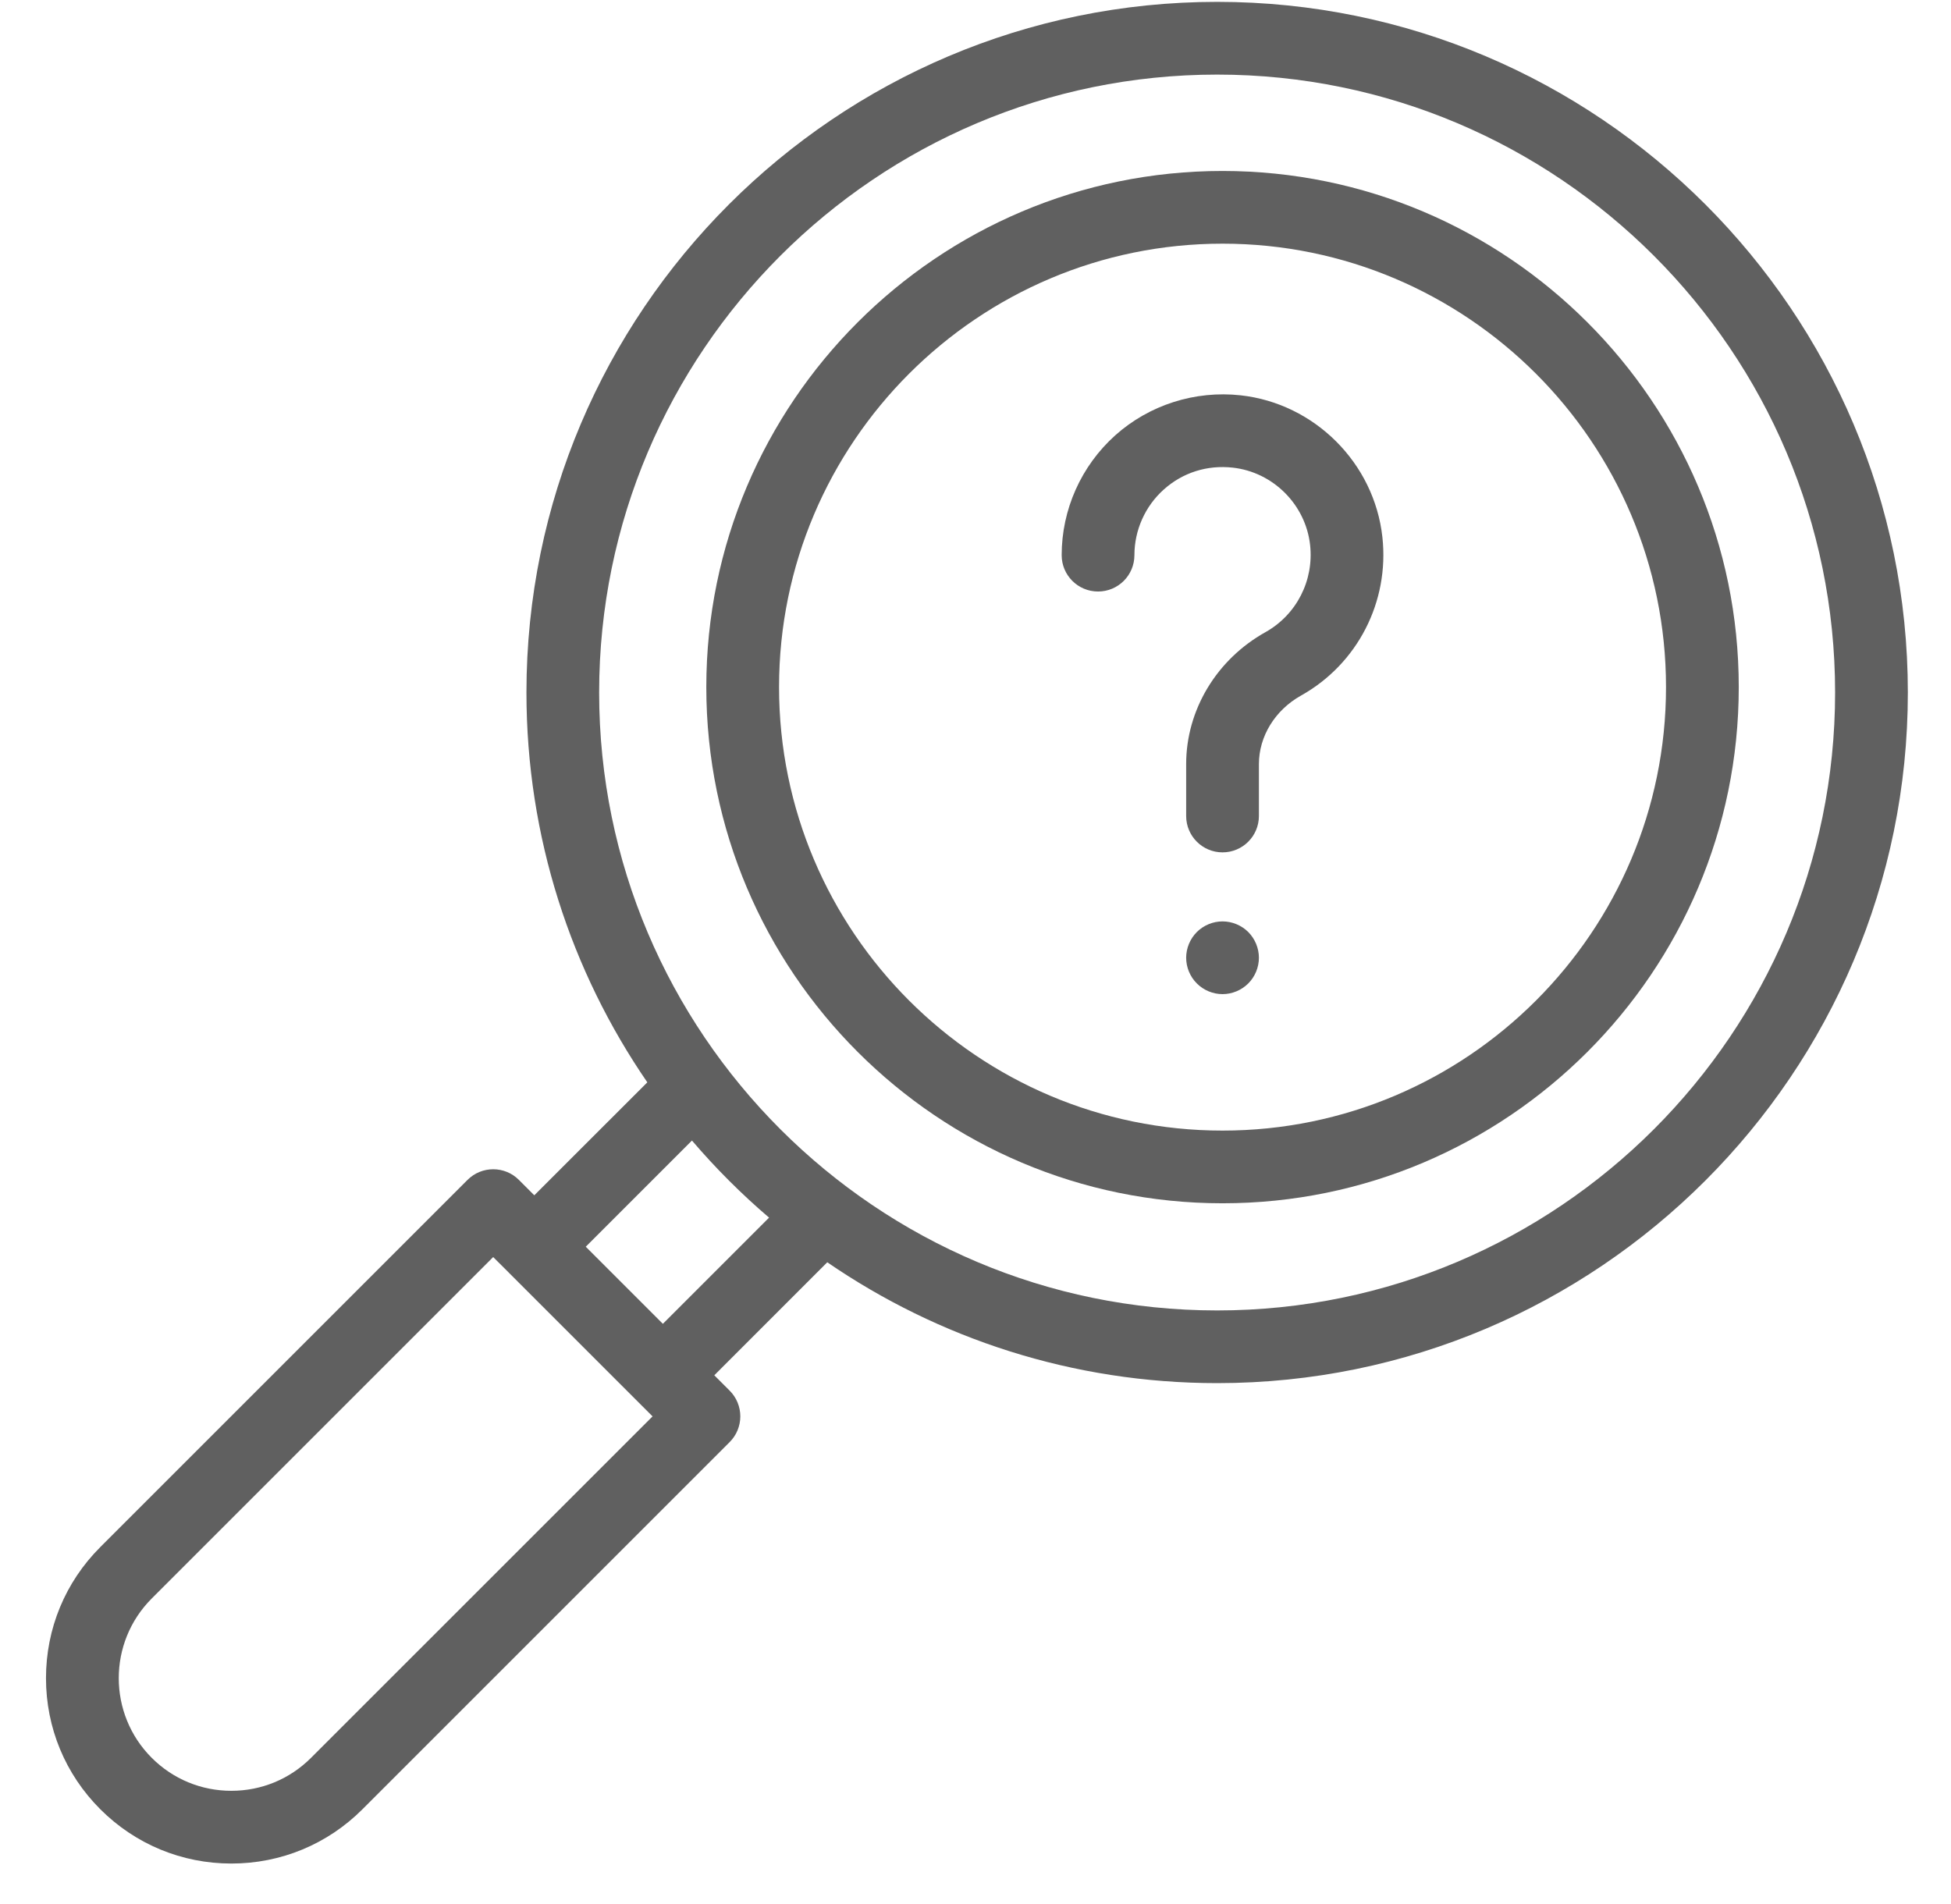 <svg width="42" height="41" viewBox="0 0 42 41" fill="none" xmlns="http://www.w3.org/2000/svg">
<g clip-path="url(#clip0)">
<path d="M26.318 25.906C32.445 25.906 37.431 20.921 37.431 14.793C37.431 8.666 32.445 3.681 26.318 3.681C20.19 3.681 15.205 8.666 15.205 14.793C15.205 20.921 20.19 25.906 26.318 25.906ZM26.318 5.246C31.582 5.246 35.865 9.529 35.865 14.793C35.865 20.058 31.582 24.341 26.318 24.341C21.054 24.341 16.771 20.058 16.771 14.793C16.771 9.529 21.054 5.246 26.318 5.246Z" fill="#606060"/>
<path d="M26.202 29.778C34.401 29.778 41.071 23.108 41.071 14.909C41.071 6.71 34.401 0.04 26.202 0.04C18.003 0.04 11.333 6.71 11.333 14.909C11.333 18.021 12.294 20.912 13.935 23.302L11.502 25.734L11.171 25.403C10.866 25.097 10.37 25.097 10.064 25.403L2.159 33.308C1.405 34.062 0.99 35.064 0.99 36.13C0.99 37.196 1.405 38.198 2.159 38.952C2.913 39.706 3.915 40.121 4.981 40.121C6.047 40.121 7.05 39.706 7.803 38.952L15.708 31.047C15.855 30.9 15.937 30.701 15.937 30.494C15.937 30.286 15.855 30.087 15.708 29.94L15.377 29.609L17.809 27.176C20.2 28.817 23.09 29.778 26.202 29.778ZM26.202 1.606C33.538 1.606 39.505 7.574 39.505 14.909C39.505 22.245 33.538 28.213 26.202 28.213C18.866 28.213 12.898 22.245 12.898 14.909C12.898 7.574 18.866 1.606 26.202 1.606ZM6.696 37.845C6.238 38.303 5.629 38.555 4.981 38.555C4.333 38.555 3.724 38.303 3.266 37.845C2.32 36.899 2.32 35.361 3.266 34.415L10.617 27.064L10.949 27.394C10.949 27.395 10.949 27.395 10.949 27.395L14.048 30.494L6.696 37.845ZM14.27 28.501L12.61 26.841L14.896 24.555C15.405 25.151 15.96 25.706 16.556 26.215L14.27 28.501Z" fill="#606060"/>
<path d="M23.638 12.735C24.071 12.735 24.421 12.385 24.421 11.952C24.421 11.414 24.652 10.898 25.053 10.539C25.46 10.174 25.987 10.007 26.538 10.068C27.407 10.164 28.107 10.864 28.203 11.733C28.288 12.499 27.91 13.236 27.242 13.61C26.189 14.198 25.535 15.287 25.535 16.451V17.568C25.535 18 25.886 18.351 26.318 18.351C26.75 18.351 27.101 18 27.101 17.568V16.451C27.101 15.853 27.448 15.289 28.006 14.976C29.225 14.295 29.913 12.954 29.759 11.561C29.584 9.97 28.301 8.687 26.709 8.511C25.726 8.403 24.741 8.717 24.009 9.372C23.276 10.029 22.855 10.969 22.855 11.952C22.855 12.385 23.206 12.735 23.638 12.735Z" fill="#606060"/>
<path d="M26.318 19.837C26.112 19.837 25.91 19.921 25.765 20.066C25.619 20.212 25.535 20.414 25.535 20.62C25.535 20.826 25.619 21.028 25.765 21.173C25.91 21.319 26.112 21.403 26.318 21.403C26.524 21.403 26.726 21.319 26.872 21.173C27.017 21.028 27.101 20.826 27.101 20.62C27.101 20.414 27.017 20.212 26.872 20.066C26.726 19.921 26.524 19.837 26.318 19.837Z" fill="#606060"/>
</g>
<defs>
<clipPath id="clip0">
<rect x="0.99" y="0.04" width="40.081" height="40.081" fill="white"/>
</clipPath>
</defs>
</svg>
